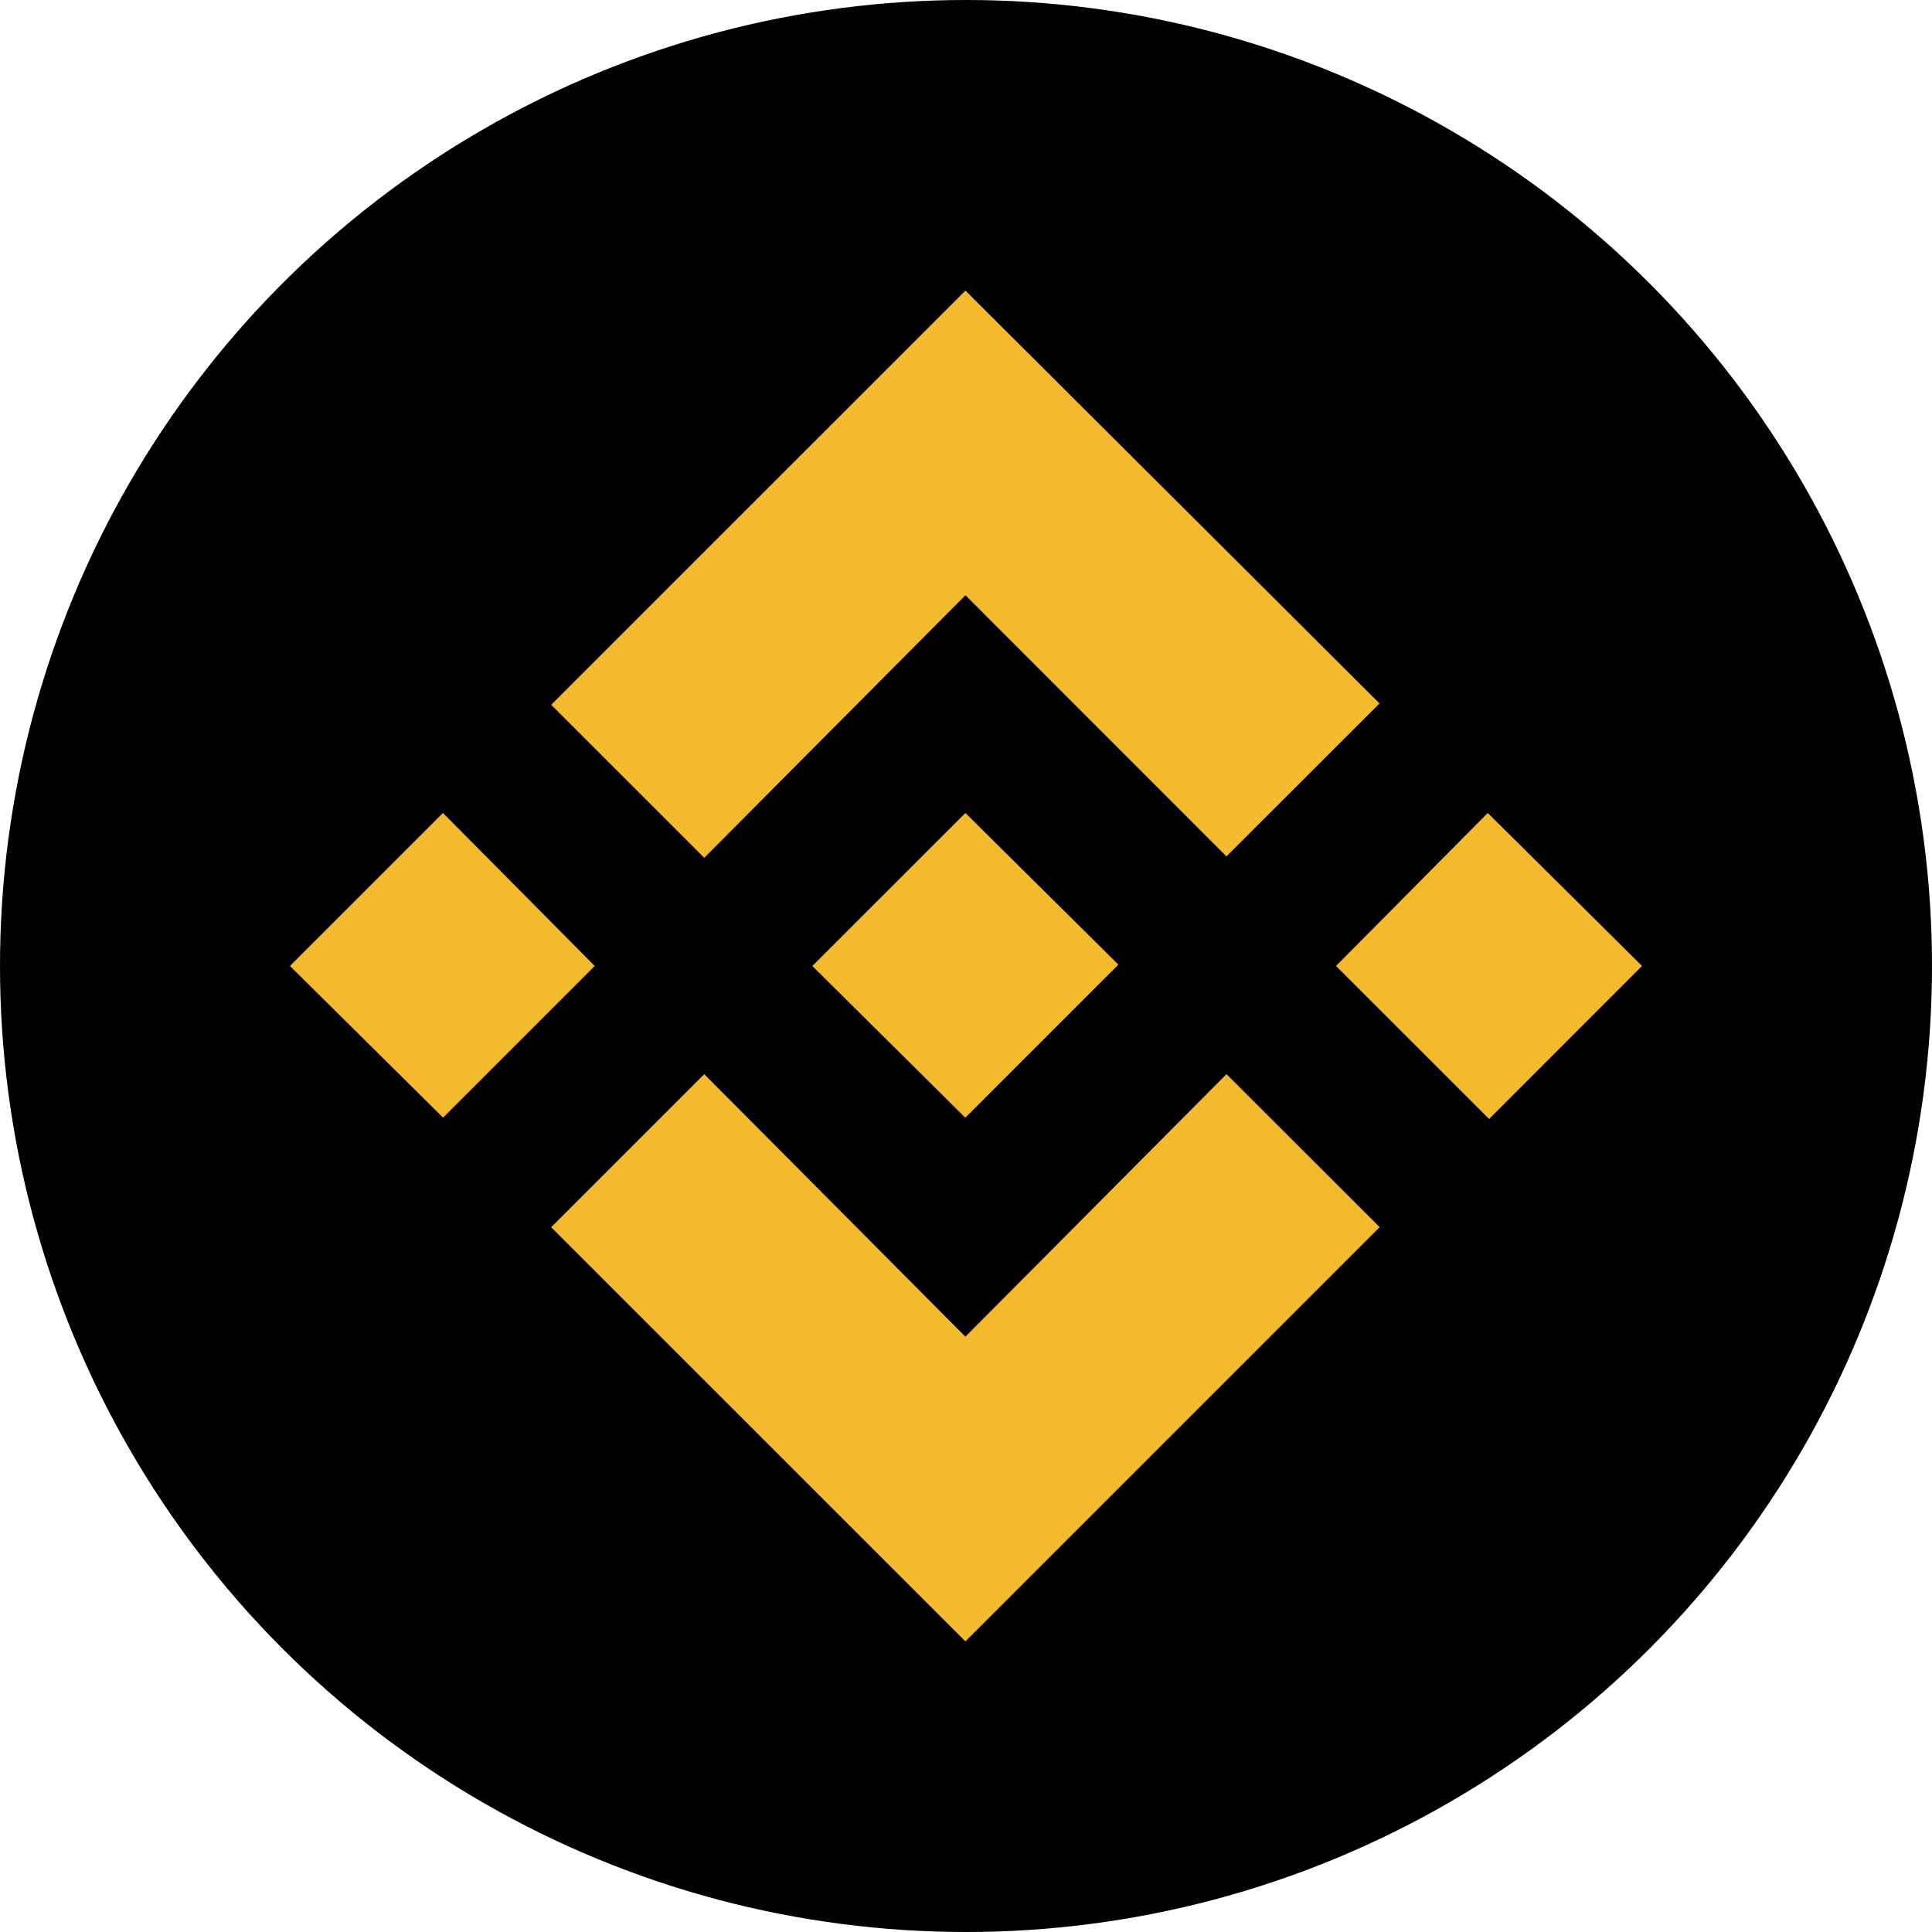 <svg width="48" height="48" viewBox="0 0 48 48" fill="none" xmlns="http://www.w3.org/2000/svg">
<g clip-path="url(#clip0_122_153)">
<circle cx="24" cy="24" r="24" fill="black"/>
<path d="M30.472 26.687L34.277 30.488L23.985 40.78L13.693 30.49L17.496 26.687L23.985 33.209L30.472 26.687ZM36.963 20.198L40.796 23.999L36.996 27.801L33.193 23.999L36.963 20.198ZM23.985 20.198L27.786 23.966L23.983 27.769L20.182 23.999L23.985 20.198ZM11.005 20.198L14.776 23.999L11.008 27.767L7.204 23.999L11.005 20.198ZM23.986 7.22L34.274 17.477L30.471 21.277L23.986 14.789L17.497 21.312L13.694 17.51L23.986 7.22Z" fill="#F3BA2E"/>
</g>
<defs>
<clipPath id="clip0_122_153">
<rect width="48" height="48" fill="white"/>
</clipPath>
</defs>
</svg>
